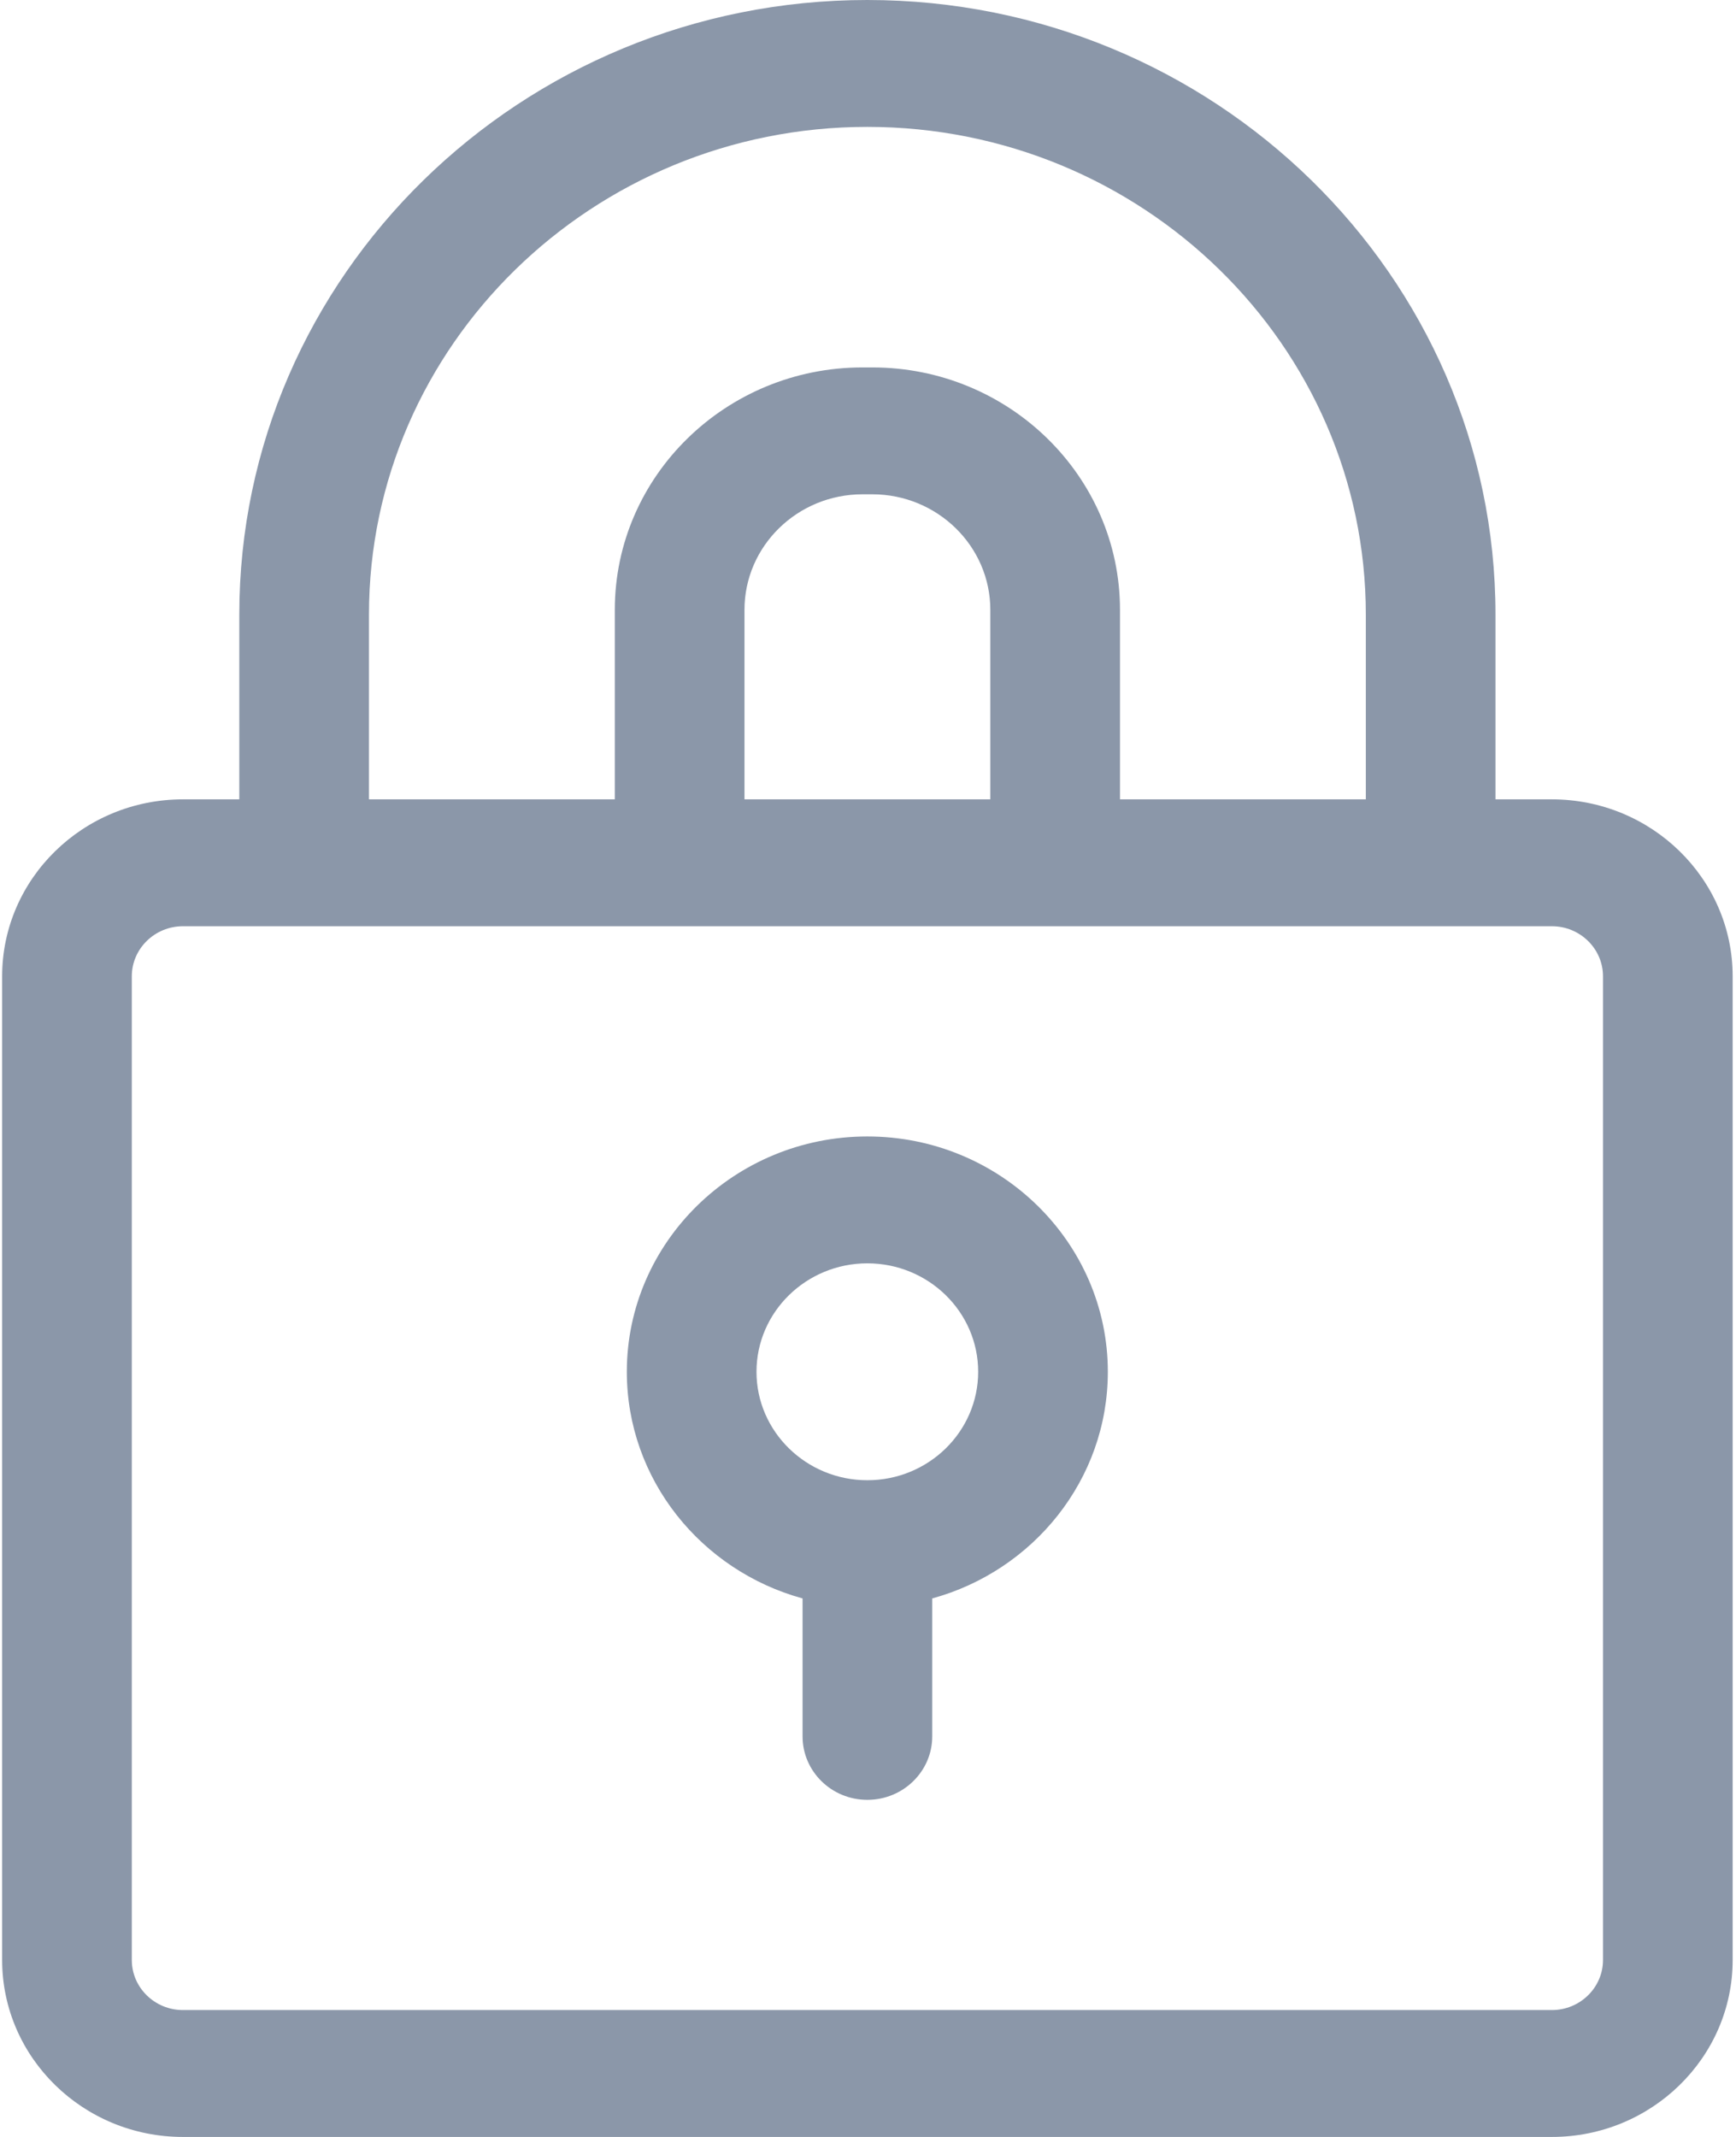<svg width="13" height="16" viewBox="0 0 13 16" fill="none" xmlns="http://www.w3.org/2000/svg">
<g id="ic_security">
<path id="Shape" fill-rule="evenodd" clip-rule="evenodd" d="M11.199 5.985H11.621C12.367 5.985 12.975 6.579 12.975 7.31V14.675C12.975 15.406 12.367 16 11.621 16H1.37C0.623 16 0.016 15.406 0.016 14.675V7.31C0.016 6.579 0.623 5.985 1.37 5.985H1.792V4.602C1.792 2.064 3.902 0 6.495 0C9.089 0 11.199 2.064 11.199 4.602V5.985ZM6.495 0.95C4.437 0.95 2.763 2.588 2.763 4.602V5.985H4.604V4.566C4.604 3.565 5.436 2.751 6.459 2.751H6.532C7.555 2.751 8.387 3.565 8.387 4.566V5.985H10.228V4.602C10.228 2.588 8.554 0.95 6.495 0.95ZM5.575 5.985V4.566C5.575 4.089 5.971 3.701 6.459 3.701H6.532C7.019 3.701 7.416 4.089 7.416 4.566V5.985H5.575ZM11.621 15.05C11.832 15.05 12.004 14.882 12.004 14.675V7.31C12.004 7.103 11.832 6.935 11.621 6.935H1.37C1.159 6.935 0.987 7.103 0.987 7.31V14.675C0.987 14.882 1.159 15.05 1.37 15.05H11.621Z" fill="#8B97A9"/>
<path id="Shape_2" fill-rule="evenodd" clip-rule="evenodd" d="M4.694 10.271C4.694 9.3 5.502 8.509 6.495 8.509C7.488 8.509 8.296 9.3 8.296 10.271C8.296 11.078 7.739 11.76 6.981 11.968V13.001C6.981 13.263 6.763 13.476 6.495 13.476C6.227 13.476 6.01 13.263 6.01 13.001V11.968C5.252 11.76 4.694 11.078 4.694 10.271ZM5.665 10.271C5.665 10.719 6.038 11.083 6.495 11.083C6.953 11.083 7.325 10.719 7.325 10.271C7.325 9.823 6.953 9.459 6.495 9.459C6.038 9.459 5.665 9.823 5.665 10.271Z" fill="#8B97A9"/>
</g>
</svg>
